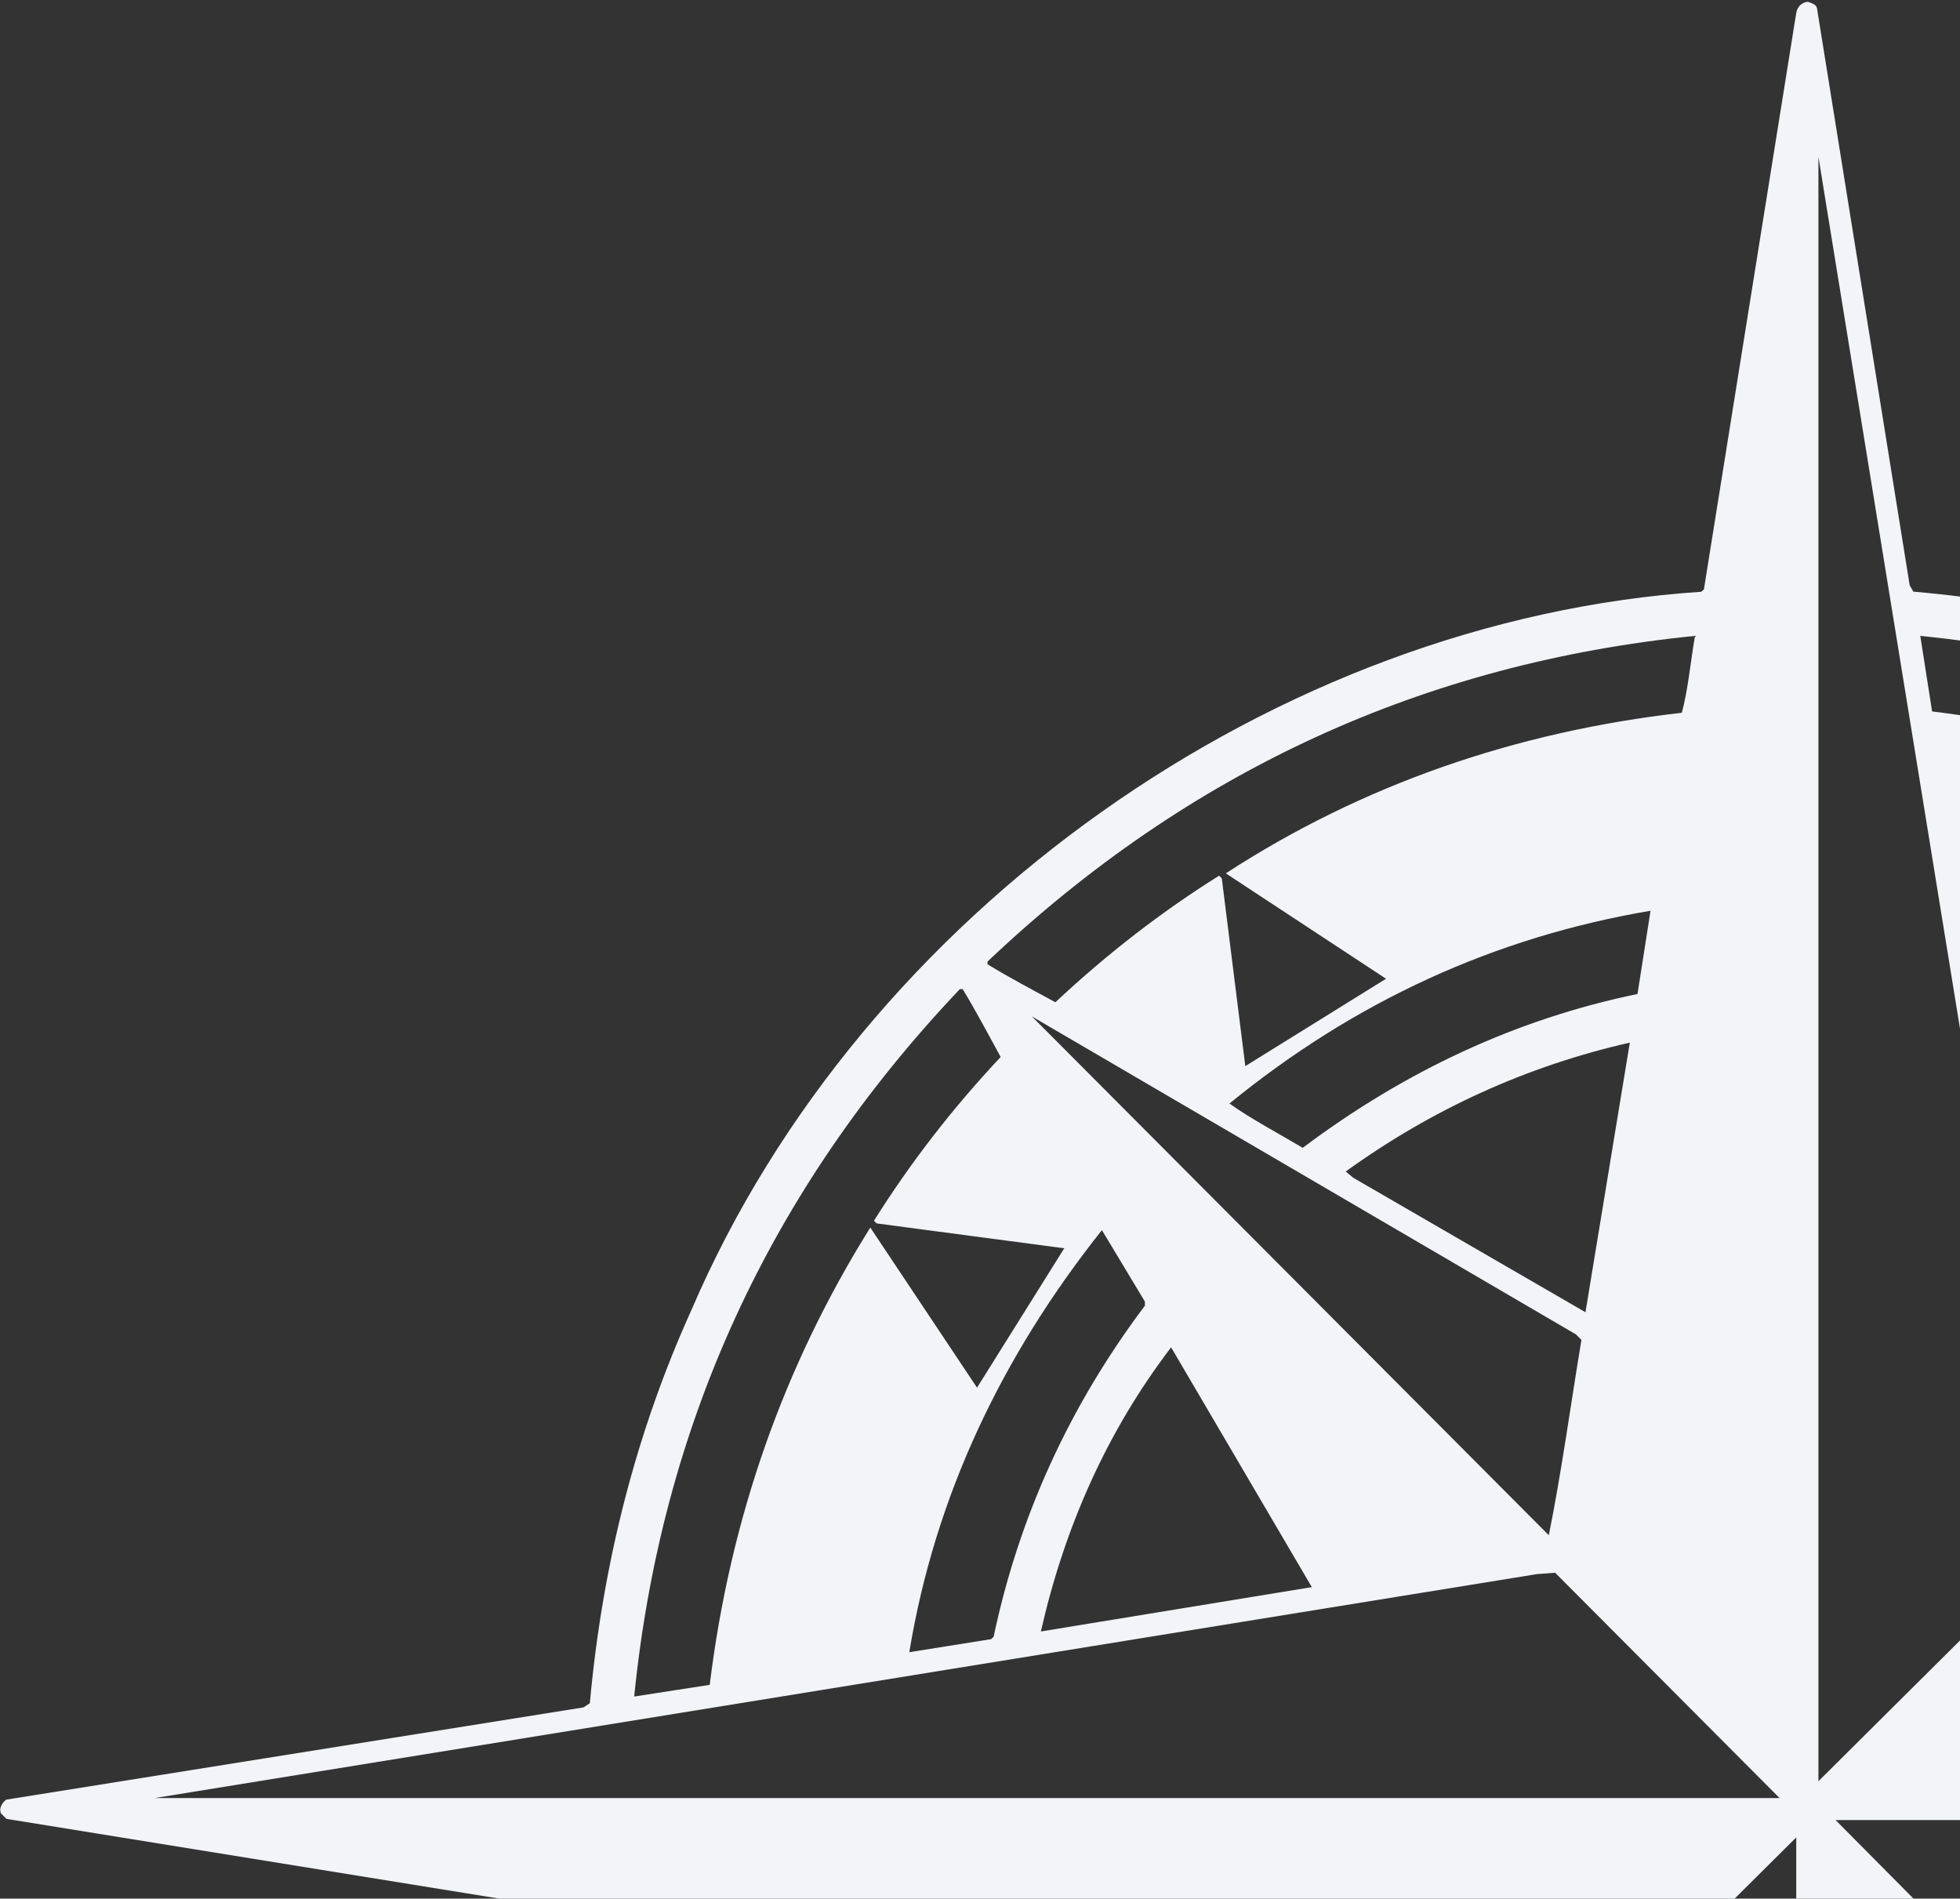 <svg width="733" height="710" viewBox="0 0 733 710" fill="none" xmlns="http://www.w3.org/2000/svg">
<rect x="0" y="0" width="733" height="710" fill="#333333" stroke="none"/>
<path d="M0.56 678.299L2.428 680.167L219.813 715.342L220.679 716.345C231.158 874.862 340.284 1029.96 489.141 1093.93C534.841 1114.57 583.868 1127.24 636.312 1131.84L637.861 1134.35L672.353 1350.05C673.355 1351.73 675.725 1353.28 677.775 1352.05L679.643 1350.05L714.819 1132.84L715.639 1131.84C875.34 1121.18 1032.31 1010.05 1095.23 859.461C1114.5 814.808 1127.03 767.285 1131.23 716.345L1133.6 714.841L1349.43 680.167C1351.12 679.347 1352.67 676.795 1351.48 674.927L1349.43 672.922L1132.23 637.884L1131.18 636.881C1120.52 477.18 1009.39 320.213 858.846 257.426C814.193 238.152 766.488 225.622 715.548 221.248L714.181 218.879L679.507 3.043C679.188 1.493 677.32 1.175 676.135 0.673C673.766 0.856 672.08 2.541 671.715 5.093L637.223 220.428L636.221 221.294C477.704 231.773 322.559 340.899 258.633 489.756C237.947 535.411 225.326 584.665 220.587 636.927L218.218 638.476L2.382 672.968C0.879 673.97 -0.671 676.34 0.514 678.39L0.56 678.299ZM982.688 360.582C974.396 365.64 965.784 370.06 957.309 374.798C937.854 356.527 917.396 340.808 895.935 327.457L894.932 328.46L885.774 398.674L833.512 366.004L893.566 326.09C841.623 293.603 784.622 273.646 722.564 266.037L718.145 237.788C818.978 247.948 907.28 288.045 982.734 359.58V360.582H982.688ZM962.732 610.09L861.762 593.505L912.019 506.751L914.388 503.881C937.899 536.185 953.983 571.543 962.777 610.135L962.732 610.09ZM923.137 487.797L939.722 460.048C964.919 491.852 984.876 525.842 997.77 562.749C1003.83 580.701 1009.75 599.291 1011.48 617.881L980.684 613.006C971.389 567.169 951.796 525.706 923.182 487.842L923.137 487.797ZM853.469 590.133L851.601 592.001C827.27 587.946 802.21 584.574 778.517 579.79L972.391 385.916L853.469 590.087V590.133ZM759.061 491.168L742.476 389.834C780.886 398.81 817.064 414.348 848.685 438.542L848.184 439.043L759.061 491.123V491.168ZM740.425 372.247L739.56 371.381L734.684 340.58C793.188 350.239 845.45 375.254 892.518 412.662C883.724 418.403 874.565 423.324 865.635 428.7H864.268C826.906 400.633 785.625 381.861 740.425 372.201V372.247ZM1114.14 634.467C1104.85 632.781 1095.05 631.915 1085.89 629.591C1078.78 567.351 1059.14 509.986 1026.02 459.091L986.607 518.962L953.938 466.336L1023.97 457.542L1024.97 456.54C1011.76 435.216 995.902 414.758 977.768 395.302C981.823 386.69 987.746 378.534 991.801 369.923H992.804C1031.72 410.52 1060.65 455.355 1081.47 503.379C1098.88 544.341 1111.41 588.447 1114.09 634.467H1114.14ZM991.801 983.258C986.926 974.965 982.324 966.308 977.768 957.879C995.902 938.423 1011.76 917.965 1024.97 896.459L1023.97 895.456L953.938 886.298L986.607 834.036L1026.52 894.089C1058.83 842.147 1078.78 785.146 1086.39 723.088L1114.64 718.669C1104.48 819.456 1064.57 907.759 992.849 983.258H991.847H991.801ZM742.476 963.301L759.061 861.967L845.632 912.543L848.685 915.094C816.244 938.423 780.886 954.507 742.476 963.301ZM864.769 923.706L892.518 940.291C860.714 965.488 826.678 985.445 789.68 998.294C771.91 1004.4 753.138 1010.32 734.684 1012.01L739.56 981.208C785.215 971.913 826.86 952.274 864.724 923.706H864.769ZM760.428 852.171C764.483 827.84 767.855 802.779 772.639 779.086L966.149 972.961L762.478 854.221L760.428 852.171ZM861.398 759.63L962.732 743.045C953.755 781.638 938.036 817.633 914.024 849.3L913.523 848.799L861.443 759.63H861.398ZM980.183 741.04L981.185 740.175L1011.8 735.254C1001.83 793.758 977.449 846.748 939.221 893.087C934.163 884.111 929.242 874.998 923.683 866.341V864.837C951.887 827.43 970.705 786.194 980.183 741.04ZM718.099 1114.71C719.648 1105.41 720.651 1095.57 723.02 1086.46C785.26 1079.53 842.625 1059.71 893.566 1026.59L833.512 987.176L886.093 954.553L894.887 1024.72L895.889 1025.59C917.35 1012.42 937.854 996.471 957.264 978.383C965.875 982.438 974.031 988.361 982.643 992.416V993.419C941.863 1032.33 897.211 1061.26 849.186 1082.04C808.225 1099.45 764.119 1111.98 718.054 1114.71H718.099ZM686.478 680.623H1293.89L776.968 764.551L770.224 765.053L686.478 680.623ZM680.053 58.631L763.982 575.416L764.301 582.341L680.053 666.088V58.631ZM360.013 369.877C365.07 378.17 369.49 386.645 374.229 395.256C355.958 414.712 340.238 435.17 326.842 456.494L327.845 457.497L398.013 466.792L365.389 518.917L325.475 459.046C292.988 510.988 273.031 567.989 265.422 630.047L237.173 634.421C247.333 533.588 287.43 445.285 358.965 369.877H359.967H360.013ZM609.521 389.88L592.935 490.713L506.136 440.456L503.266 438.086C535.616 414.758 570.928 398.674 609.521 389.88ZM487.227 429.247C478.114 423.825 467.589 418.266 459.798 412.662C506.455 374.57 558.899 350.421 617.266 340.58L612.391 371.7C566.554 381.177 525.091 400.815 487.227 429.201V429.247ZM591.432 501.01C587.377 525.387 584.005 550.401 579.221 574.094L385.893 380.084L589.381 499.005L591.432 501.056V501.01ZM490.599 593.505L389.265 610.09C398.013 571.497 413.778 535.502 437.973 503.835L490.599 593.505ZM371.677 611.958L370.675 612.96L340.056 617.836C349.715 559.332 374.73 507.07 412.092 460.003L428.176 486.749V488.252C400.064 525.615 381.155 566.895 371.632 611.912L371.677 611.958ZM633.897 237.788C632.211 247.447 631.391 257.426 628.976 266.538C566.691 273.646 509.371 293.467 458.431 326.592L518.347 366.004L465.721 398.674L456.927 328.46L455.925 327.457C434.601 340.808 414.143 356.573 394.687 374.798C386.03 370.06 377.601 365.685 369.308 360.582V359.58C444.762 288.045 532.928 247.948 633.897 237.788ZM588.014 777.583L587.513 770.794L671.761 687.093L671.761 1294.55L588.014 777.583ZM389.265 743.045H390.313L490.098 759.63L439.841 846.247L437.471 849.3C414.143 816.813 398.013 781.638 389.265 743.045ZM428.678 865.339L412.092 893.087C374.73 846.065 349.67 793.803 340.056 735.254C350.718 736.074 360.514 739.309 371.176 740.175C380.608 785.83 400.246 827.429 428.678 865.339ZM499.894 760.997C524.271 765.053 549.65 768.424 573.343 773.163L379.514 966.673L499.939 760.952L499.894 760.997ZM487.227 923.706C524.772 952.32 566.053 971.229 611.343 980.706L612.391 981.709L617.266 1012.51C558.58 1002.85 506.455 977.836 459.433 940.291C468.409 934.186 477.841 929.31 487.227 923.706ZM592.935 861.967L609.521 963.301C570.974 954.325 534.932 938.605 503.266 914.593L503.767 914.092L592.935 862.013V861.967ZM369.308 992.416C377.965 988.361 385.893 982.438 394.687 978.383C414.143 996.471 434.601 1012.42 455.925 1025.59L456.927 1024.72L466.222 954.553L518.347 987.176L458.431 1027.09C510.374 1059.58 567.374 1079.53 629.478 1086.96L633.852 1115.21C532.882 1105.19 444.716 1065.14 369.262 993.419V992.416H369.308ZM237.173 718.714C246.832 720.218 256.811 721.266 265.924 723.635C273.031 785.875 292.852 843.24 325.794 894.135L365.389 834.082L398.013 886.845L327.845 895.502L326.842 896.504C340.193 918.01 355.958 938.469 374.229 957.924C369.49 966.354 365.07 975.011 360.013 983.303H359.01C287.43 907.85 247.333 819.547 237.218 718.714H237.173ZM57.879 672.376L574.846 588.629L581.59 588.128L665.518 672.376H57.879Z" fill="#F2F4F7"/>
</svg>
